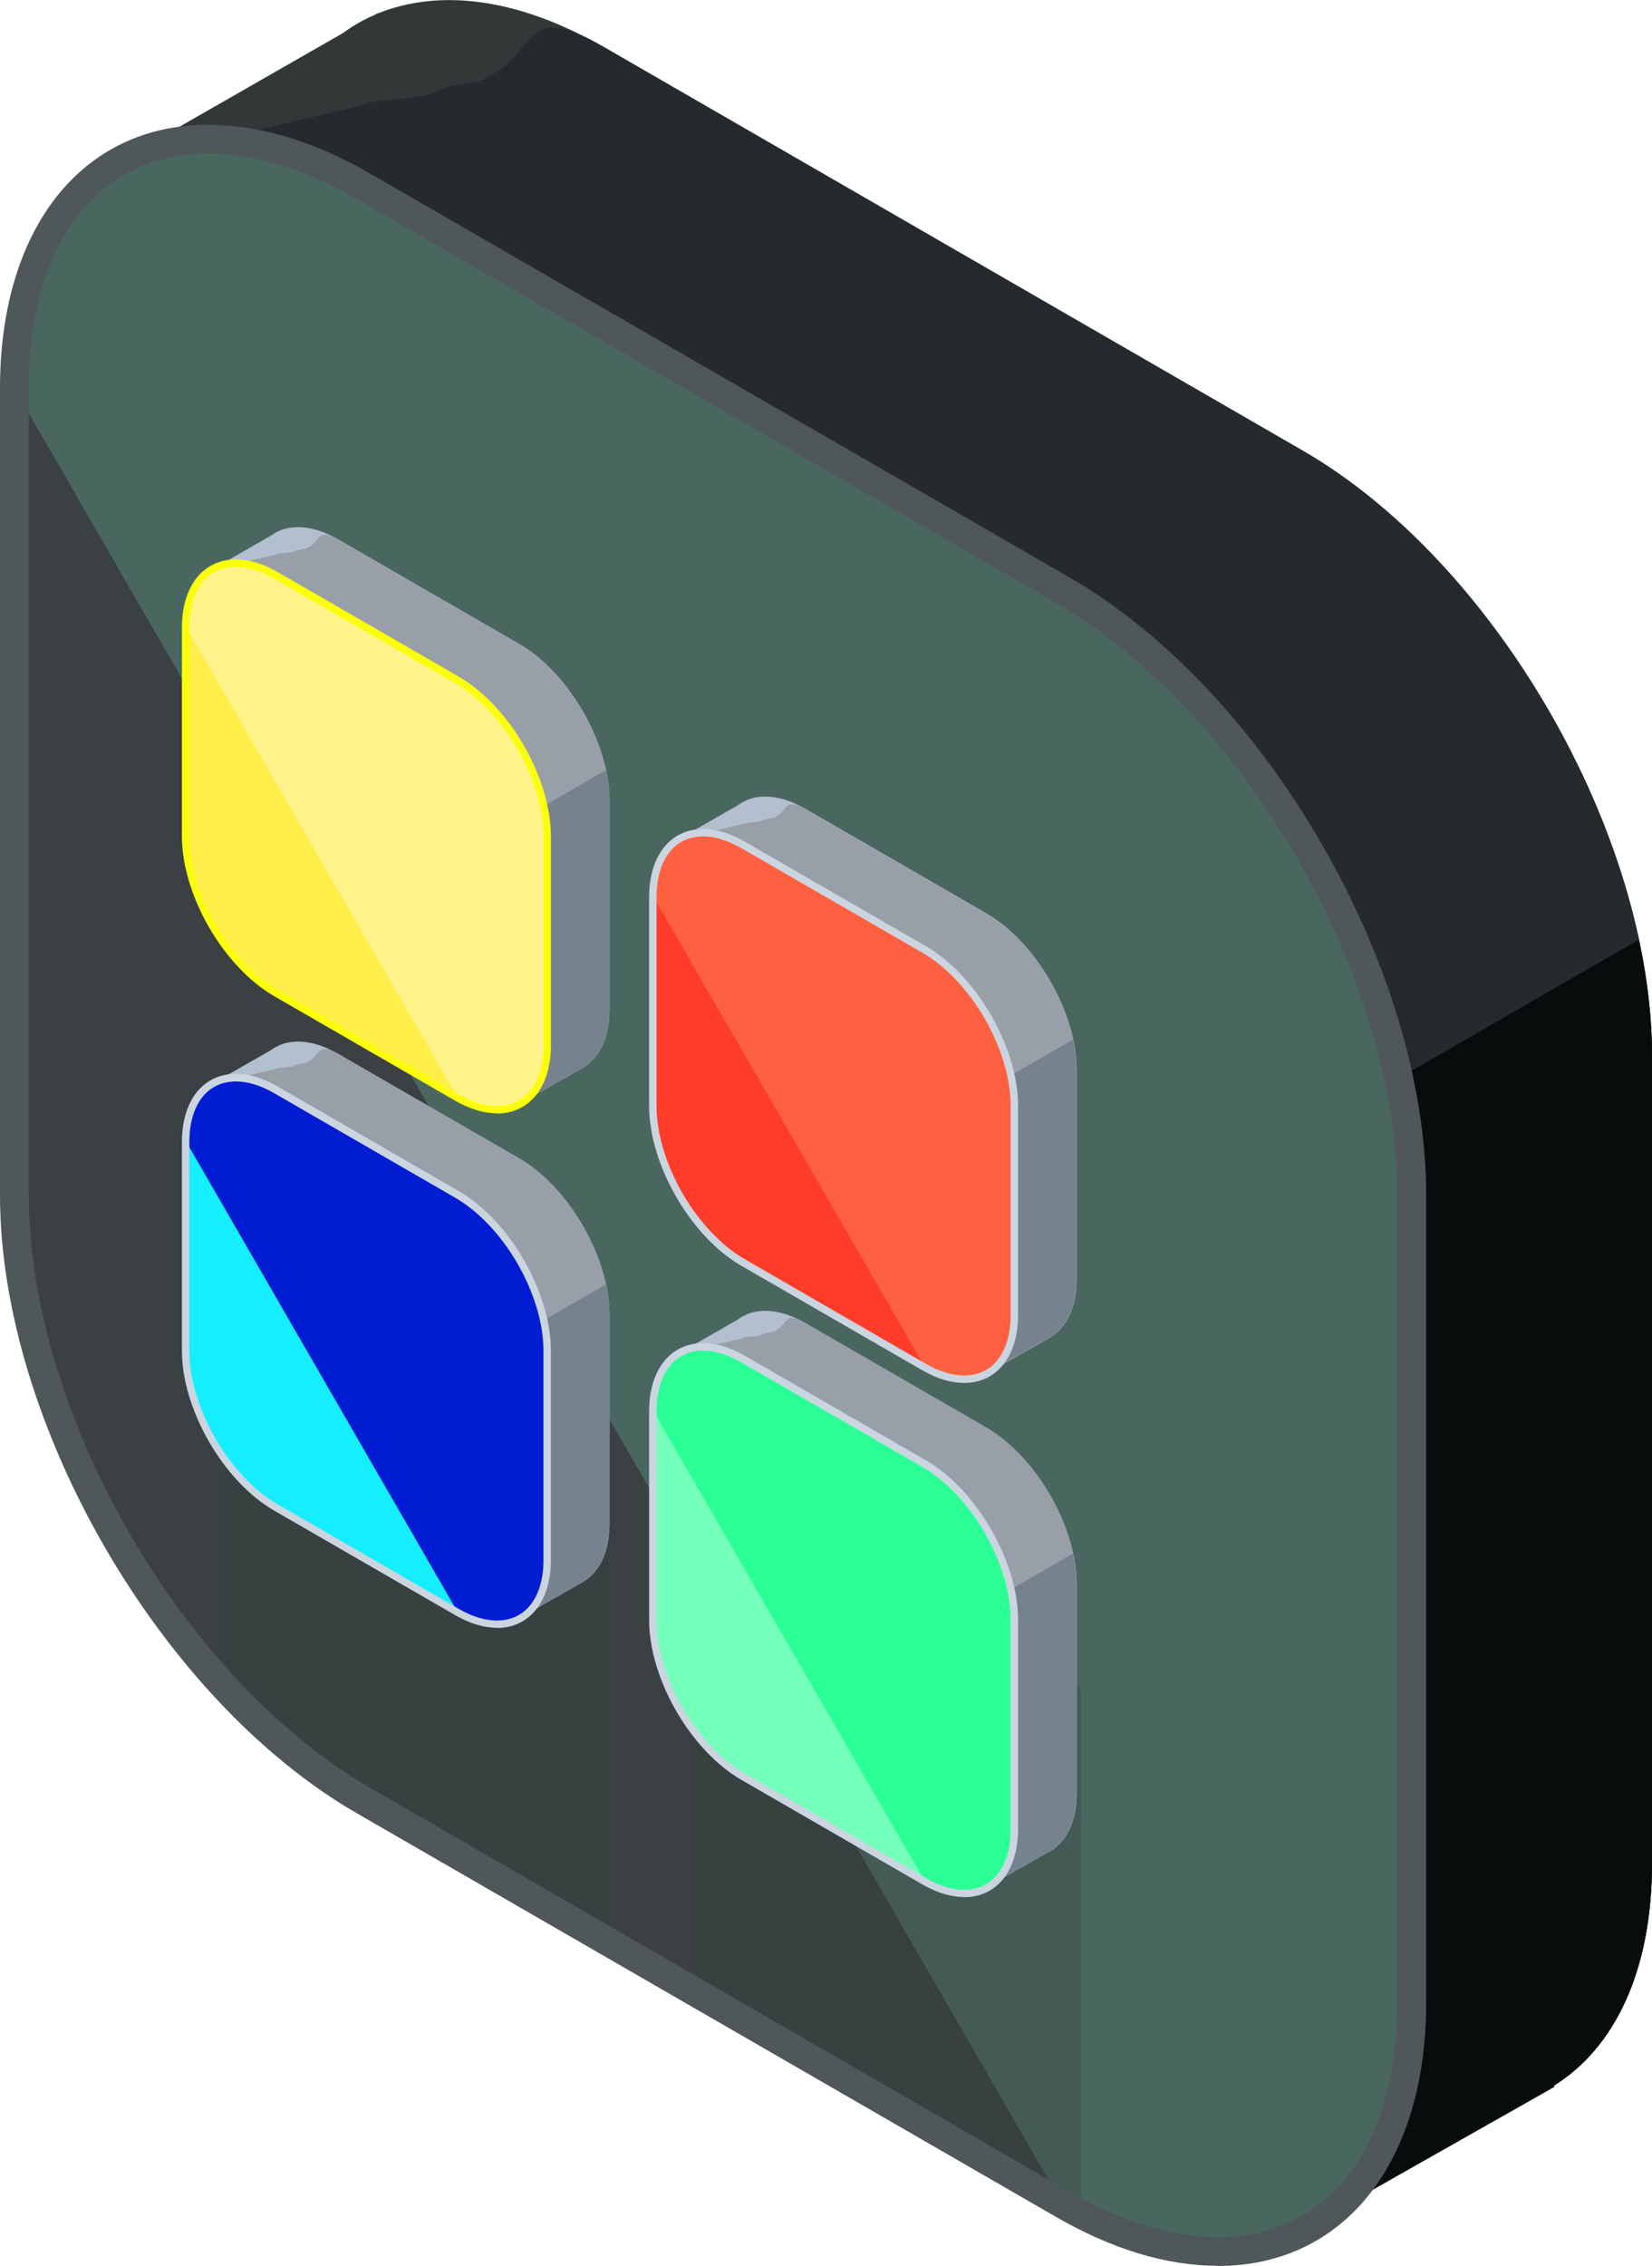 <?xml version="1.0" encoding="UTF-8"?><svg id="Layer_2" xmlns="http://www.w3.org/2000/svg" viewBox="0 0 93.35 128"><defs><style>.cls-1{fill:#001dd4;}.cls-2{fill:#fff38a;}.cls-3{fill:#ffed4a;}.cls-4{fill:#fbff0a;}.cls-5{fill:#ff3c2a;}.cls-6{fill:#ff603f;}.cls-7{fill:#989fa8;}.cls-8{fill:#323738;}.cls-9{fill:#b2bfce;}.cls-10{fill:#cad5e0;}.cls-11{fill:#252b2d;}.cls-12{fill:#090c0c;}.cls-13{fill:#15eeff;}.cls-14{fill:#2aff96;}.cls-15{fill:#3b4142;}.cls-16{fill:#76828e;}.cls-17{fill:#74ffba;}.cls-18{fill:#4f5759;}.cls-19{fill:#8affd2;opacity:.2;}.cls-19,.cls-20{isolation:isolate;}.cls-20{fill:#383e3f;opacity:.3;}</style></defs><g id="Layer_1-2"><path class="cls-8" d="M6.54,9.22L19.36,1.88c.56-.41,1.16-.76,1.8-1.03l.19-.11v.02c3.46-1.4,7.91-.9,12.77,1.91l39.49,22.79c10.86,6.27,19.74,21.65,19.74,34.19v45.59c0,6.11-2.12,10.45-5.55,12.58l.03,.06-14.25,8.07-8.01-13.95-31.45-18.16c-10.85-6.27-19.74-21.66-19.74-34.19V22.87L6.54,9.22Z"/><path class="cls-11" d="M6.54,9.22l13.72-3.22c.56-.41,3.36-.4,4-.68l1.02-.41,1.83-.34c3.45-1.4,2.15-4.72,7.01-1.92l39.49,22.8c10.86,6.27,19.74,21.65,19.74,34.19v45.59c0,6.11-2.12,10.45-5.55,12.58l.03,.06-14.25,8.07-8.01-13.95-31.45-18.16c-10.85-6.27-19.74-21.66-19.74-34.19V22.87L6.54,9.22Z"/><path class="cls-12" d="M92.6,53.08c.48,2.23,.75,4.44,.75,6.57v45.59c0,6.11-2.12,10.45-5.55,12.58l.03,.06-14.25,8.07-8.01-13.95-31.45-18.16c-1.84-1.07-3.63-2.41-5.32-3.94l63.8-36.82Z"/><path class="cls-15" d="M60.04,33.33c10.86,6.27,19.74,21.66,19.74,34.19v45.59c0,12.54-8.89,17.67-19.74,11.4l-39.48-22.79C9.7,95.45,.81,80.06,.81,67.52V21.93C.81,9.39,9.7,4.26,20.56,10.53l39.48,22.79Z"/><path class="cls-19" d="M.81,21.93C.81,9.39,9.7,4.26,20.56,10.53l39.48,22.79c10.86,6.27,19.74,21.66,19.74,34.19v45.59c0,12.54-8.89,17.67-19.74,11.4"/><path class="cls-20" d="M61.08,125.08c-.34-.18-.69-.36-1.04-.57l-20.86-12.04v-17.24h21.9v29.85ZM12.54,78.98h21.9v30.75l-13.88-8.01c-2.85-1.65-5.56-3.94-8.02-6.63v-16.11Z"/><path class="cls-18" d="M68.81,128h0c7.16,0,11.78-5.84,11.78-14.89v-45.59c0-12.83-9.04-28.48-20.15-34.9L20.96,9.83c-3.2-1.85-6.29-2.78-9.18-2.78C4.63,7.04,0,12.89,0,21.93v45.59c0,12.83,9.04,28.48,20.15,34.9l39.49,22.79c3.2,1.85,6.29,2.78,9.18,2.78ZM11.78,8.67c2.6,0,5.41,.86,8.36,2.56l39.49,22.8c10.66,6.15,19.33,21.18,19.33,33.49v45.59c0,8.18-3.89,13.26-10.16,13.26h0c-2.6,0-5.41-.86-8.36-2.56l-39.49-22.8C10.3,94.86,1.63,79.83,1.63,67.52V21.93c0-8.18,3.89-13.26,10.15-13.26Z"/><path class="cls-9" d="M38.37,76.44l3.32-1.9c.15-.11,.3-.2,.47-.27l.05-.03h0c.89-.36,2.04-.23,3.3,.5l10.22,5.9c2.81,1.62,5.11,5.6,5.11,8.85v11.79c0,1.58-.55,2.71-1.44,3.25h0l-3.69,2.1-2.07-3.61-8.14-4.7c-2.81-1.62-5.11-5.6-5.11-8.85v-9.52l-2.03-3.53Z"/><path class="cls-7" d="M38.37,76.44l3.55-.83c.15-.11,.87-.1,1.04-.18l.26-.11,.47-.09c.89-.36,.56-1.22,1.81-.5l10.22,5.9c2.81,1.62,5.11,5.6,5.11,8.85v11.79c0,1.58-.55,2.71-1.44,3.25h0l-3.69,2.1-2.07-3.61-8.14-4.7c-2.81-1.62-5.11-5.6-5.11-8.85v-9.52l-2.03-3.53Z"/><path class="cls-16" d="M60.63,87.79c.12,.56,.19,1.13,.19,1.7v11.79c0,1.58-.55,2.71-1.44,3.25h0l-3.69,2.1-2.07-3.61-8.14-4.7c-.49-.29-.96-.63-1.38-1.02l16.51-9.53h0Z"/><path class="cls-17" d="M52.21,82.68c2.81,1.62,5.11,5.6,5.11,8.85v11.8c0,3.24-2.3,4.57-5.11,2.95l-10.22-5.9c-2.81-1.62-5.11-5.6-5.11-8.85v-11.8c0-3.24,2.3-4.57,5.11-2.95l10.22,5.9Z"/><path class="cls-14" d="M36.89,79.65c0-3.24,2.3-4.57,5.11-2.95l10.22,5.9c2.81,1.62,5.11,5.6,5.11,8.85v11.79c0,3.24-2.3,4.57-5.11,2.95"/><path class="cls-10" d="M54.48,107.17c1.85,0,3.05-1.51,3.05-3.85v-11.8c0-3.32-2.34-7.37-5.21-9.03l-10.22-5.9c-.83-.48-1.63-.72-2.37-.72-1.85,0-3.05,1.51-3.05,3.85v11.79c0,3.32,2.34,7.37,5.21,9.03l10.22,5.9c.83,.48,1.63,.72,2.37,.72Zm-14.75-30.87c.67,0,1.4,.22,2.16,.66l10.22,5.9c2.76,1.59,5,5.48,5,8.66v11.8c0,2.11-1.01,3.43-2.63,3.43-.67,0-1.4-.22-2.16-.66l-10.22-5.9c-2.76-1.59-5-5.48-5-8.67v-11.8c0-2.11,1.01-3.43,2.63-3.43Z"/><path class="cls-9" d="M11.97,61.23l3.32-1.9c.15-.11,.3-.19,.47-.27l.05-.03h0c.89-.36,2.04-.23,3.3,.5l10.22,5.9c2.81,1.62,5.11,5.6,5.11,8.85v11.79c0,1.58-.55,2.7-1.44,3.25h.01l-3.69,2.1-2.07-3.61-8.14-4.7c-2.81-1.62-5.11-5.6-5.11-8.85v-9.51l-2.03-3.53h0Z"/><path class="cls-7" d="M11.97,61.23l3.55-.83c.15-.1,.87-.1,1.04-.18l.26-.1,.47-.09c.89-.36,.56-1.22,1.81-.5l10.22,5.9c2.81,1.62,5.11,5.6,5.11,8.85v11.79c0,1.58-.55,2.7-1.44,3.25h.01l-3.69,2.1-2.07-3.61-8.14-4.7c-2.81-1.62-5.11-5.6-5.11-8.85v-9.51l-2.03-3.53h0Z"/><path class="cls-16" d="M34.24,72.57c.12,.56,.19,1.13,.19,1.7v11.8c0,1.58-.55,2.7-1.44,3.25h.01l-3.69,2.1-2.07-3.61-8.14-4.7c-.49-.29-.96-.63-1.38-1.02l16.51-9.53h0Z"/><path class="cls-13" d="M25.81,67.46c2.81,1.62,5.11,5.6,5.11,8.85v11.8c0,3.24-2.3,4.57-5.11,2.95l-10.22-5.9c-2.81-1.62-5.11-5.6-5.11-8.85v-11.79c0-3.24,2.3-4.57,5.11-2.95l10.22,5.9Z"/><path class="cls-1" d="M10.49,64.44c0-3.24,2.3-4.57,5.11-2.95l10.22,5.9c2.81,1.62,5.11,5.6,5.11,8.85v11.8c0,3.24-2.3,4.57-5.11,2.95"/><path class="cls-10" d="M28.08,91.96c1.85,0,3.05-1.51,3.05-3.85v-11.8c0-3.32-2.34-7.37-5.21-9.03l-10.22-5.9c-.83-.48-1.63-.72-2.37-.72-1.85,0-3.05,1.51-3.05,3.85v11.79c0,3.32,2.34,7.37,5.21,9.03l10.22,5.9c.83,.48,1.63,.72,2.37,.72Zm-14.75-30.87c.67,0,1.4,.22,2.16,.66l10.22,5.9c2.76,1.59,5,5.48,5,8.66v11.8c0,2.12-1.01,3.43-2.63,3.43-.67,0-1.4-.22-2.16-.66l-10.22-5.9c-2.76-1.59-5-5.48-5-8.67v-11.79c0-2.12,1.01-3.43,2.63-3.43Z"/><path class="cls-9" d="M38.37,47.39l3.32-1.9c.15-.11,.3-.2,.47-.27l.05-.03h0c.89-.36,2.04-.23,3.3,.5l10.22,5.9c2.81,1.62,5.11,5.6,5.11,8.85v11.8c0,1.58-.55,2.7-1.44,3.25v.02l-3.68,2.09-2.07-3.61-8.14-4.7c-2.81-1.62-5.11-5.6-5.11-8.85v-9.52l-2.03-3.53Z"/><path class="cls-7" d="M38.37,47.39l3.55-.83c.15-.1,.87-.1,1.04-.17l.26-.1,.47-.09c.89-.36,.56-1.22,1.81-.49l10.22,5.9c2.81,1.62,5.11,5.6,5.11,8.85v11.8c0,1.58-.55,2.7-1.44,3.25v.02l-3.68,2.09-2.07-3.61-8.14-4.7c-2.81-1.62-5.11-5.6-5.11-8.85v-9.52l-2.03-3.53Z"/><path class="cls-16" d="M60.63,58.73c.12,.56,.19,1.13,.19,1.7v11.8c0,1.58-.55,2.7-1.44,3.25v.02l-3.68,2.09-2.07-3.61-8.14-4.7c-.49-.29-.96-.63-1.38-1.02l16.51-9.53Z"/><path class="cls-5" d="M52.21,53.62c2.81,1.62,5.11,5.6,5.11,8.85v11.8c0,3.24-2.3,4.57-5.11,2.95l-10.22-5.9c-2.81-1.62-5.11-5.6-5.11-8.85v-11.79c0-3.24,2.3-4.57,5.11-2.95l10.22,5.9Z"/><path class="cls-6" d="M36.89,50.6c0-3.24,2.3-4.57,5.11-2.95l10.22,5.9c2.81,1.62,5.11,5.6,5.11,8.85v11.8c0,3.24-2.3,4.57-5.11,2.95"/><path class="cls-10" d="M54.48,78.12c1.85,0,3.05-1.51,3.05-3.85v-11.79c0-3.32-2.34-7.37-5.21-9.03l-10.22-5.9c-.83-.48-1.63-.72-2.37-.72-1.85,0-3.05,1.51-3.05,3.85v11.79c0,3.32,2.34,7.37,5.21,9.03l10.22,5.9c.83,.48,1.63,.72,2.37,.72Zm-14.75-30.87c.67,0,1.4,.22,2.16,.66l10.22,5.9c2.76,1.59,5,5.48,5,8.66v11.8c0,2.12-1.01,3.43-2.63,3.43-.67,0-1.4-.22-2.16-.66l-10.22-5.9c-2.76-1.59-5-5.48-5-8.66v-11.8c0-2.12,1.01-3.43,2.63-3.43Z"/><path class="cls-9" d="M11.97,32.17l3.32-1.9c.15-.11,.3-.2,.47-.27l.05-.03h0c.89-.36,2.04-.23,3.3,.5l10.22,5.9c2.81,1.62,5.11,5.6,5.11,8.85v11.79c0,1.58-.55,2.71-1.44,3.26h.01l-3.69,2.1-2.07-3.61-8.14-4.7c-2.81-1.62-5.11-5.6-5.11-8.85v-9.52l-2.03-3.53h0Z"/><path class="cls-7" d="M11.97,32.17l3.55-.83c.15-.1,.87-.1,1.04-.17l.26-.1,.47-.09c.89-.36,.56-1.22,1.81-.5l10.22,5.9c2.81,1.62,5.11,5.6,5.11,8.85v11.79c0,1.58-.55,2.71-1.44,3.26h.01l-3.69,2.1-2.07-3.61-8.14-4.7c-2.81-1.62-5.11-5.6-5.11-8.85v-9.52l-2.03-3.53h0Z"/><path class="cls-16" d="M34.24,43.52c.12,.56,.19,1.13,.19,1.7v11.79c0,1.58-.55,2.71-1.44,3.26h.01l-3.69,2.1-2.07-3.61-8.14-4.7c-.49-.29-.96-.63-1.38-1.02l16.51-9.53h0Z"/><path class="cls-3" d="M25.81,38.41c2.81,1.62,5.11,5.6,5.11,8.85v11.8c0,3.24-2.3,4.57-5.11,2.95l-10.22-5.9c-2.81-1.62-5.11-5.6-5.11-8.85v-11.8c0-3.24,2.3-4.57,5.11-2.95l10.22,5.9Z"/><path class="cls-2" d="M10.49,35.38c0-3.24,2.3-4.57,5.11-2.95l10.22,5.9c2.81,1.62,5.11,5.6,5.11,8.85v11.79c0,3.24-2.3,4.57-5.11,2.95"/><path class="cls-4" d="M28.08,62.9c1.85,0,3.05-1.51,3.05-3.85v-11.8c0-3.32-2.34-7.37-5.21-9.03l-10.22-5.9c-.83-.48-1.63-.72-2.37-.72-1.85,0-3.05,1.51-3.05,3.85v11.79c0,3.32,2.34,7.37,5.21,9.03l10.22,5.9c.83,.48,1.63,.72,2.37,.72Zm-14.75-30.87c.67,0,1.4,.22,2.16,.66l10.22,5.9c2.76,1.59,5,5.48,5,8.66v11.8c0,2.12-1.01,3.43-2.63,3.43-.67,0-1.4-.22-2.16-.66l-10.22-5.9c-2.76-1.59-5-5.48-5-8.67v-11.8c0-2.12,1.01-3.43,2.63-3.43Z"/></g></svg>